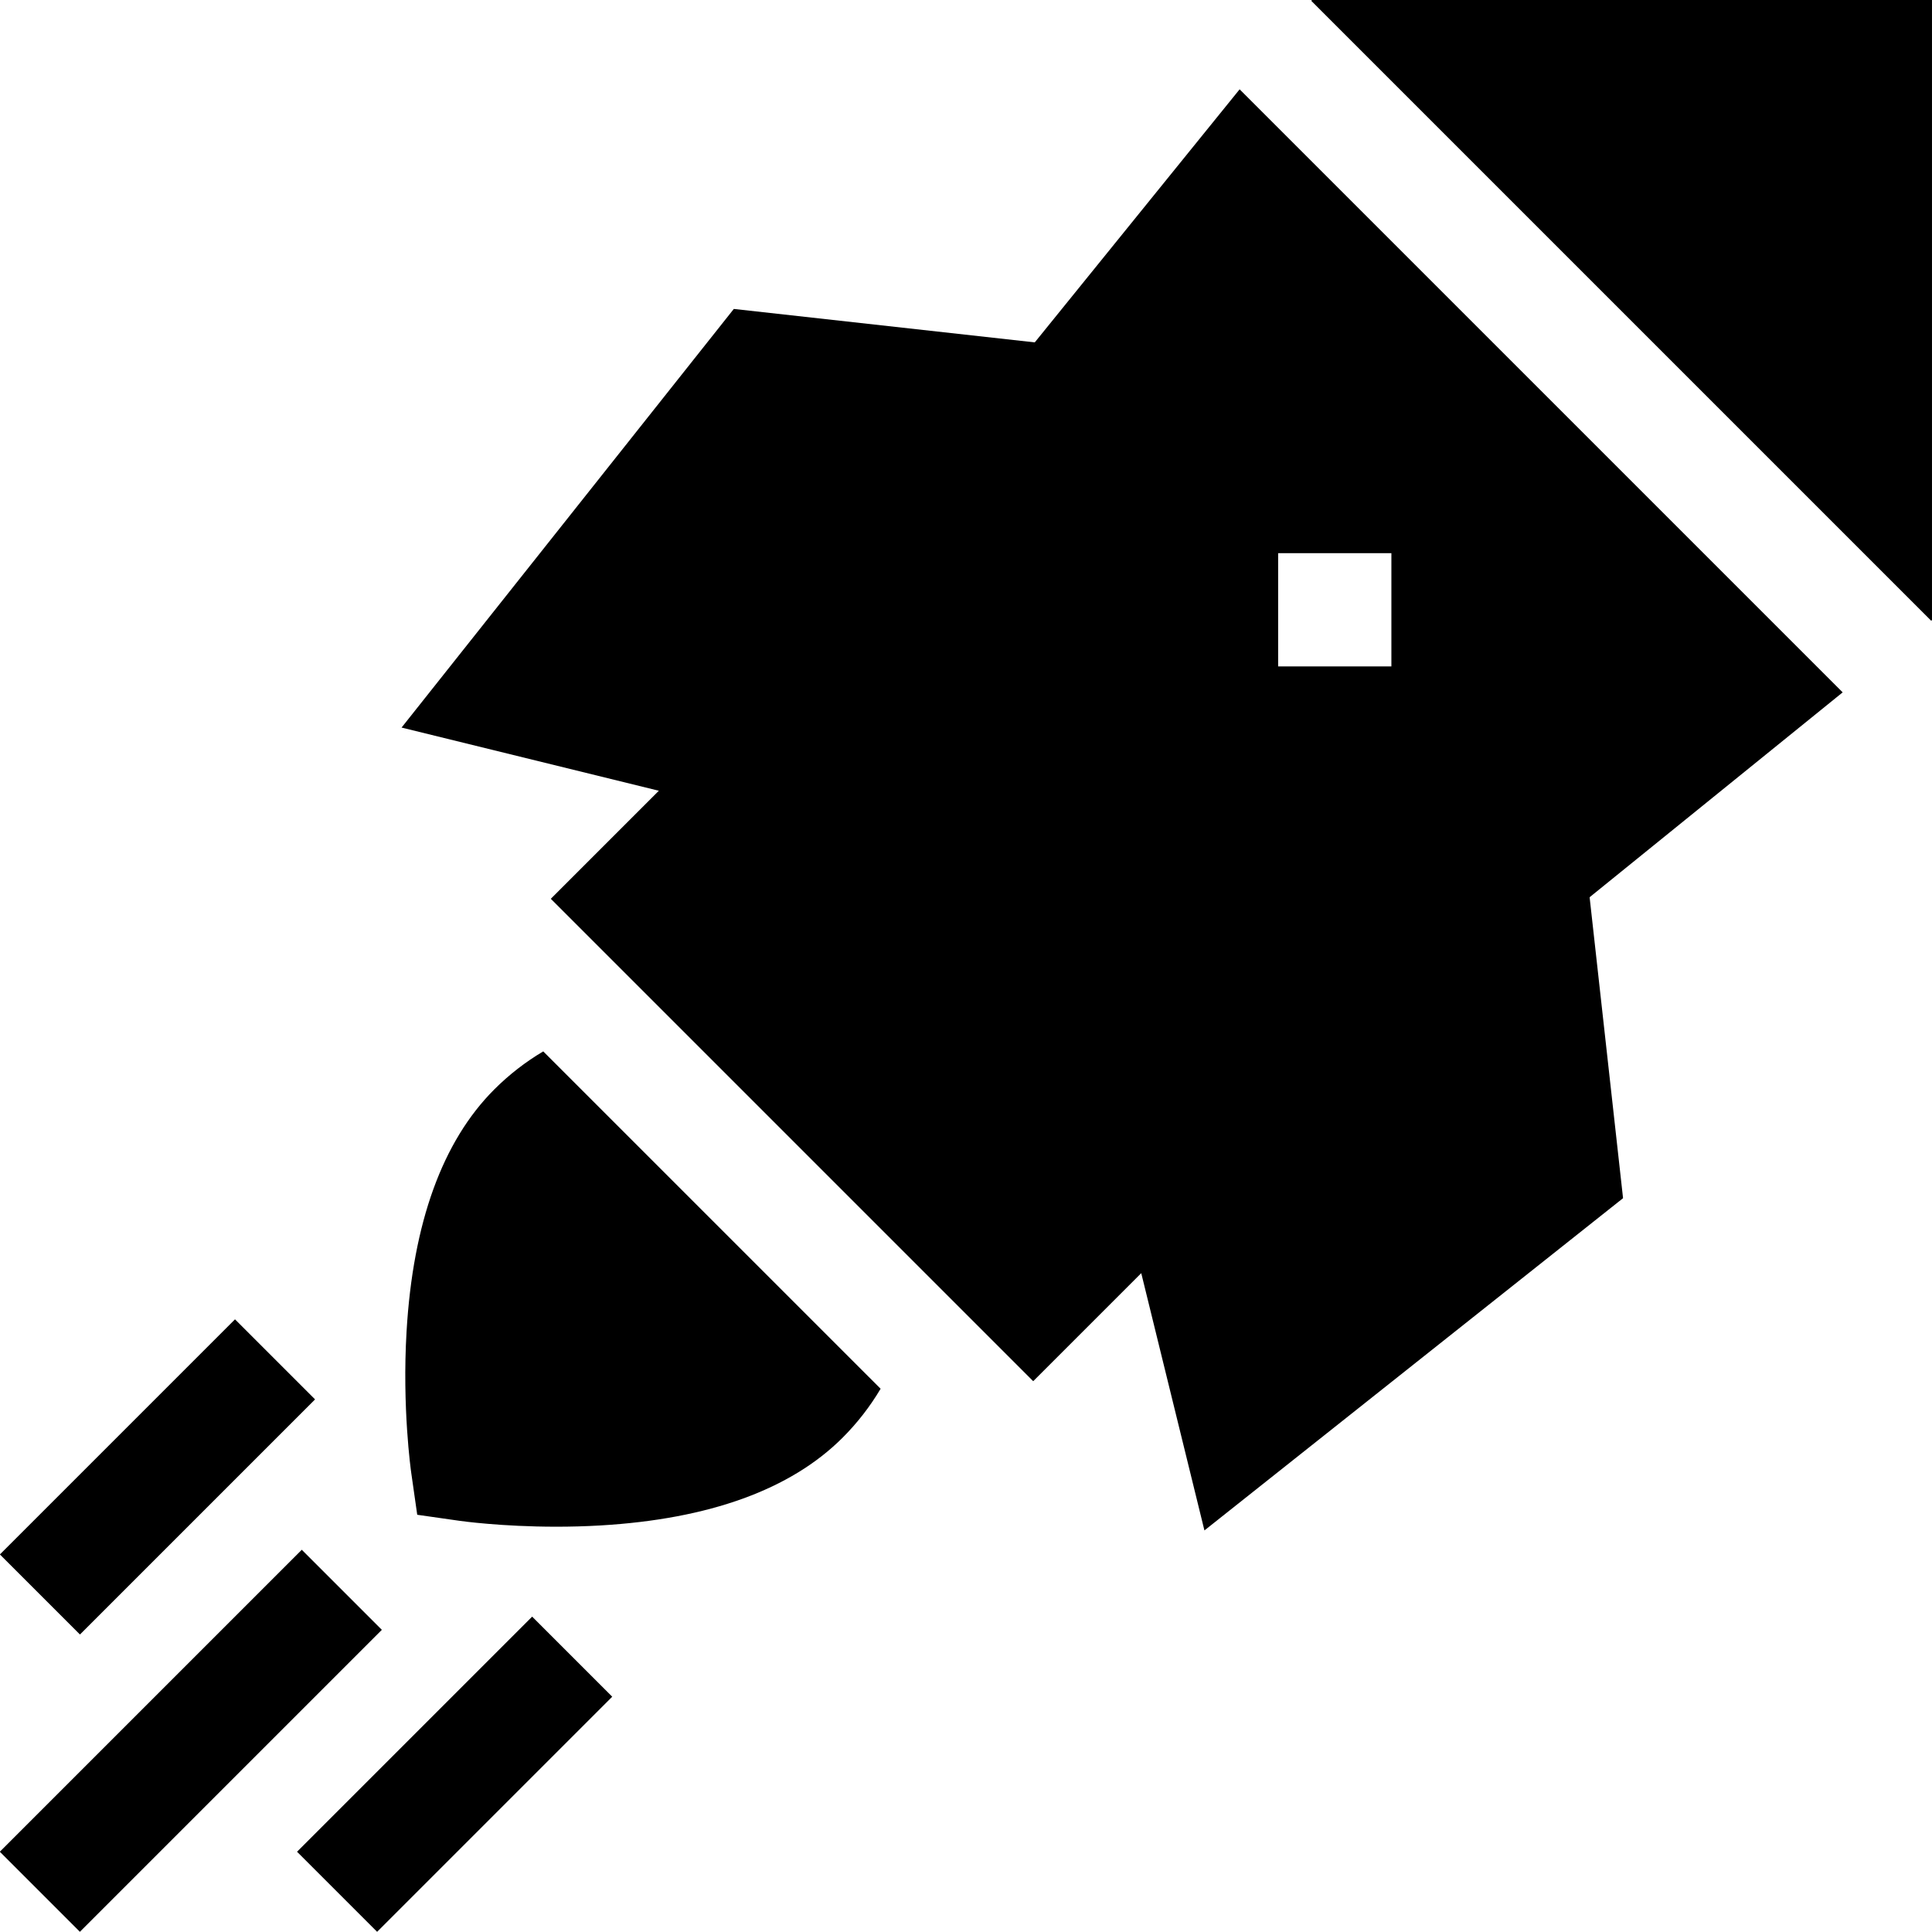 <?xml version="1.0" encoding="iso-8859-1"?>
<!-- Generator: Adobe Illustrator 19.0.0, SVG Export Plug-In . SVG Version: 6.00 Build 0)  -->
<svg version="1.1" id="Capa_1" xmlns="http://www.w3.org/2000/svg" xmlns:xlink="http://www.w3.org/1999/xlink" x="0px" y="0px"
	 viewBox="0 0 512.003 512.003" style="enable-background:new 0 0 512.003 512.003;" xml:space="preserve">
<g>
	<g>
		<path d="M143.967,278.632c-4.673,2.768-9.034,6.137-12.975,10.077c-13.732,13.731-21.554,35.314-23.249,64.149
			c-1.187,20.156,1.137,36.736,1.235,37.432l1.593,11.142l11.142,1.592c0.555,0.08,11.211,1.572,25.728,1.572
			c3.687,0,7.621-0.096,11.703-0.336c28.836-1.697,50.418-9.519,64.149-23.25c3.942-3.941,7.309-8.302,10.078-12.975
			L143.967,278.632z"/>
	</g>
</g>
<g>
	<g>
		<path d="M488.328,183.487L328.514,23.674l-54.287,67.061l-79.758-8.862l-88.048,110.94l68.182,16.746l-28.633,28.633
			l127.84,127.841l28.633-28.633l16.746,68.181l110.94-88.047l-8.862-79.758L488.328,183.487z M368.736,176.613h-30.013V146.6
			h30.013V176.613z"/>
	</g>
</g>
<g>
	<g>
		<polygon points="347.678,0 347.503,0.217 511.785,164.499 512.001,164.324 512.001,0 		"/>
	</g>
</g>
<g>
	<g>
		
			<rect x="-5.963" y="446.366" transform="matrix(0.707 -0.707 0.707 0.707 -311.411 170.935)" width="113.189" height="30.013"/>
	</g>
</g>
<g>
	<g>
		
			<rect x="-2.285" y="376.434" transform="matrix(0.707 -0.707 0.707 0.707 -264.553 144.192)" width="88.128" height="30.012"/>
	</g>
</g>
<g>
	<g>
		
			<rect x="76.483" y="455.221" transform="matrix(0.707 -0.707 0.707 0.707 -297.194 222.966)" width="88.128" height="30.013"/>
	</g>
</g>
<g>
</g>
<g>
</g>
<g>
</g>
<g>
</g>
<g>
</g>
<g>
</g>
<g>
</g>
<g>
</g>
<g>
</g>
<g>
</g>
<g>
</g>
<g>
</g>
<g>
</g>
<g>
</g>
<g>
</g>
</svg>
